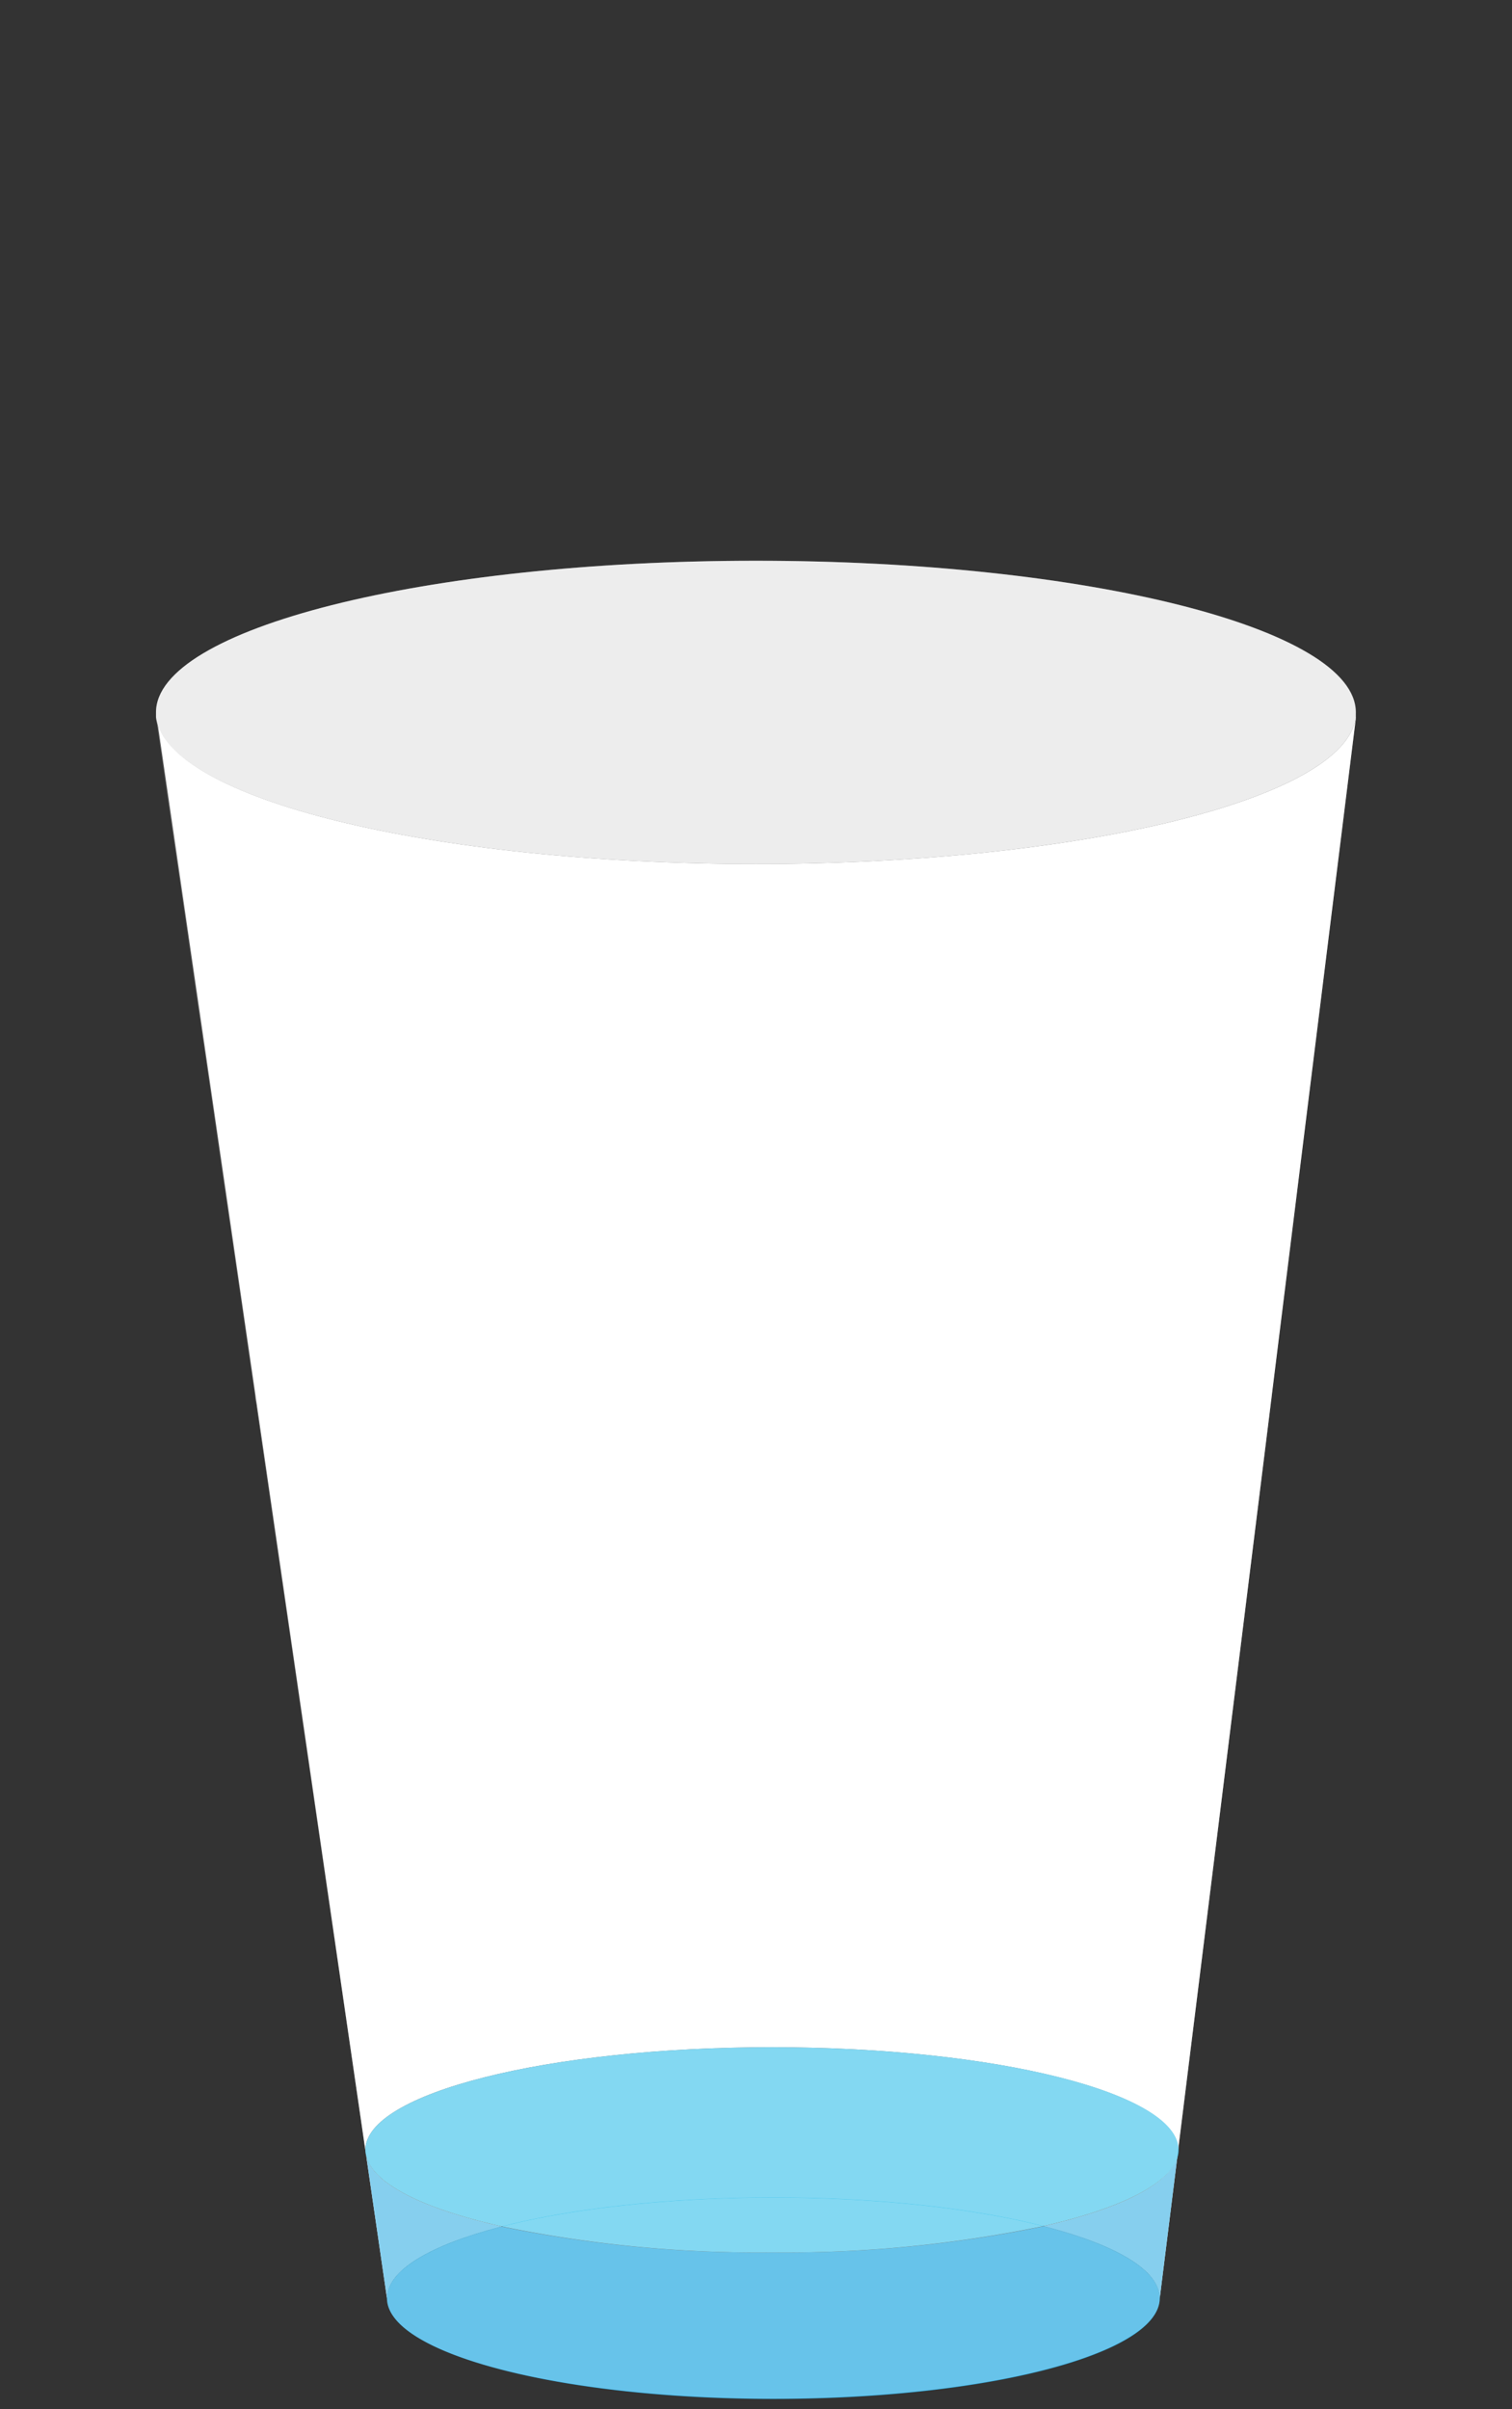 <svg id="Layer_1" data-name="Layer 1" xmlns="http://www.w3.org/2000/svg" width="135" height="215" viewBox="0 0 135 215"><rect x="0" y="0" width="135" height="215" fill="#333333" stroke="none"/><defs><style>.cls-1,.cls-7{fill:#fff;}.cls-2{fill:#e6e6e6;}.cls-3,.cls-4{fill:#27aae1;}.cls-3,.cls-7{opacity:0.8;}.cls-5{fill:#4ec8ed;}.cls-6{opacity:0.3;}</style></defs><path class="cls-1" d="M121.05,64c-.89,7.27-24.53,13.1-53.55,13.1S14.84,71.27,14,64h0L32.62,191.86h0c0-5.07,16.25-9.17,36.29-9.17s36.28,4.1,36.28,9.17L121.07,64Z"/><path class="cls-2" d="M67.5,77.1c29,0,52.66-5.83,53.55-13.1,0-.15,0-.29,0-.43,0-7.47-24-13.53-53.57-13.53S13.93,56.1,13.93,63.57c0,.14,0,.28,0,.43C14.84,71.27,38.48,77.1,67.5,77.1Z"/><polygon class="cls-3" points="32.62 191.86 32.62 191.88 32.62 191.88 32.62 191.86"/><path class="cls-1" d="M32.62,191.86h0v0Z"/><path class="cls-3" d="M32.62,191.86h0v0Z"/><path class="cls-1" d="M93.17,198.67c6.4,1.63,10.38,3.9,10.38,6.41l1.58-12.69C104.56,194.88,100.06,197.1,93.17,198.67Z"/><path class="cls-3" d="M93.17,198.67c6.4,1.63,10.38,3.9,10.38,6.41l1.58-12.69C104.56,194.88,100.06,197.1,93.17,198.67Z"/><path class="cls-1" d="M44.8,198.7c-6.91-1.55-11.45-3.76-12.09-6.24l1.84,12.62C34.55,202.58,38.47,200.33,44.8,198.7Z"/><path class="cls-3" d="M44.8,198.7c-6.91-1.55-11.45-3.76-12.09-6.24l1.84,12.62C34.55,202.58,38.47,200.33,44.8,198.7Z"/><path class="cls-4" d="M93.17,198.67A113.79,113.79,0,0,1,68.91,201,113.47,113.47,0,0,1,44.8,198.7c-6.33,1.63-10.25,3.88-10.25,6.38,0,4.95,15.45,9,34.5,9s34.5-4,34.5-9C103.55,202.57,99.57,200.3,93.17,198.67Z"/><path class="cls-5" d="M68.91,182.69c-20,0-36.29,4.1-36.29,9.17h0v0h0a2.33,2.33,0,0,0,.09.58c.64,2.48,5.18,4.69,12.09,6.24A113.47,113.47,0,0,0,68.91,201a113.79,113.79,0,0,0,24.26-2.35c6.89-1.57,11.39-3.79,12-6.28a2.33,2.33,0,0,0,.06-.53h0C105.19,186.79,89,182.69,68.91,182.69Z"/><g class="cls-6"><path class="cls-1" d="M121.07,63.57c0-7.47-24-13.53-53.57-13.53S13.93,56.1,13.93,63.57c0,.14,0,.28,0,.43h0l8.84,60.52h0v0h0a2.9,2.9,0,0,0,.1.71c1.59,6,21.26,10.68,45.29,10.68s43.87-4.76,45.3-10.76h0a2.88,2.88,0,0,0,.09-.71h0L121.07,64h0C121.06,63.85,121.07,63.71,121.07,63.57Z"/><path class="cls-1" d="M22.77,124.52v0h0v0Z"/><path class="cls-7" d="M22.77,124.52v0h0v0Z"/><path class="cls-1" d="M68.17,135.94c-24,0-43.7-4.72-45.29-10.68l11.67,79.82c0-5,15.45-9,34.5-9s34.5,4,34.5,9l9.92-79.9h0C112,131.18,92.3,135.94,68.17,135.94Z"/><path class="cls-7" d="M68.17,135.94c-24,0-43.7-4.72-45.29-10.68l11.67,79.82c0-5,15.45-9,34.5-9s34.5,4,34.5,9l9.92-79.9h0C112,131.18,92.3,135.94,68.17,135.94Z"/><ellipse class="cls-1" cx="69.05" cy="205.08" rx="34.5" ry="8.97"/></g></svg>